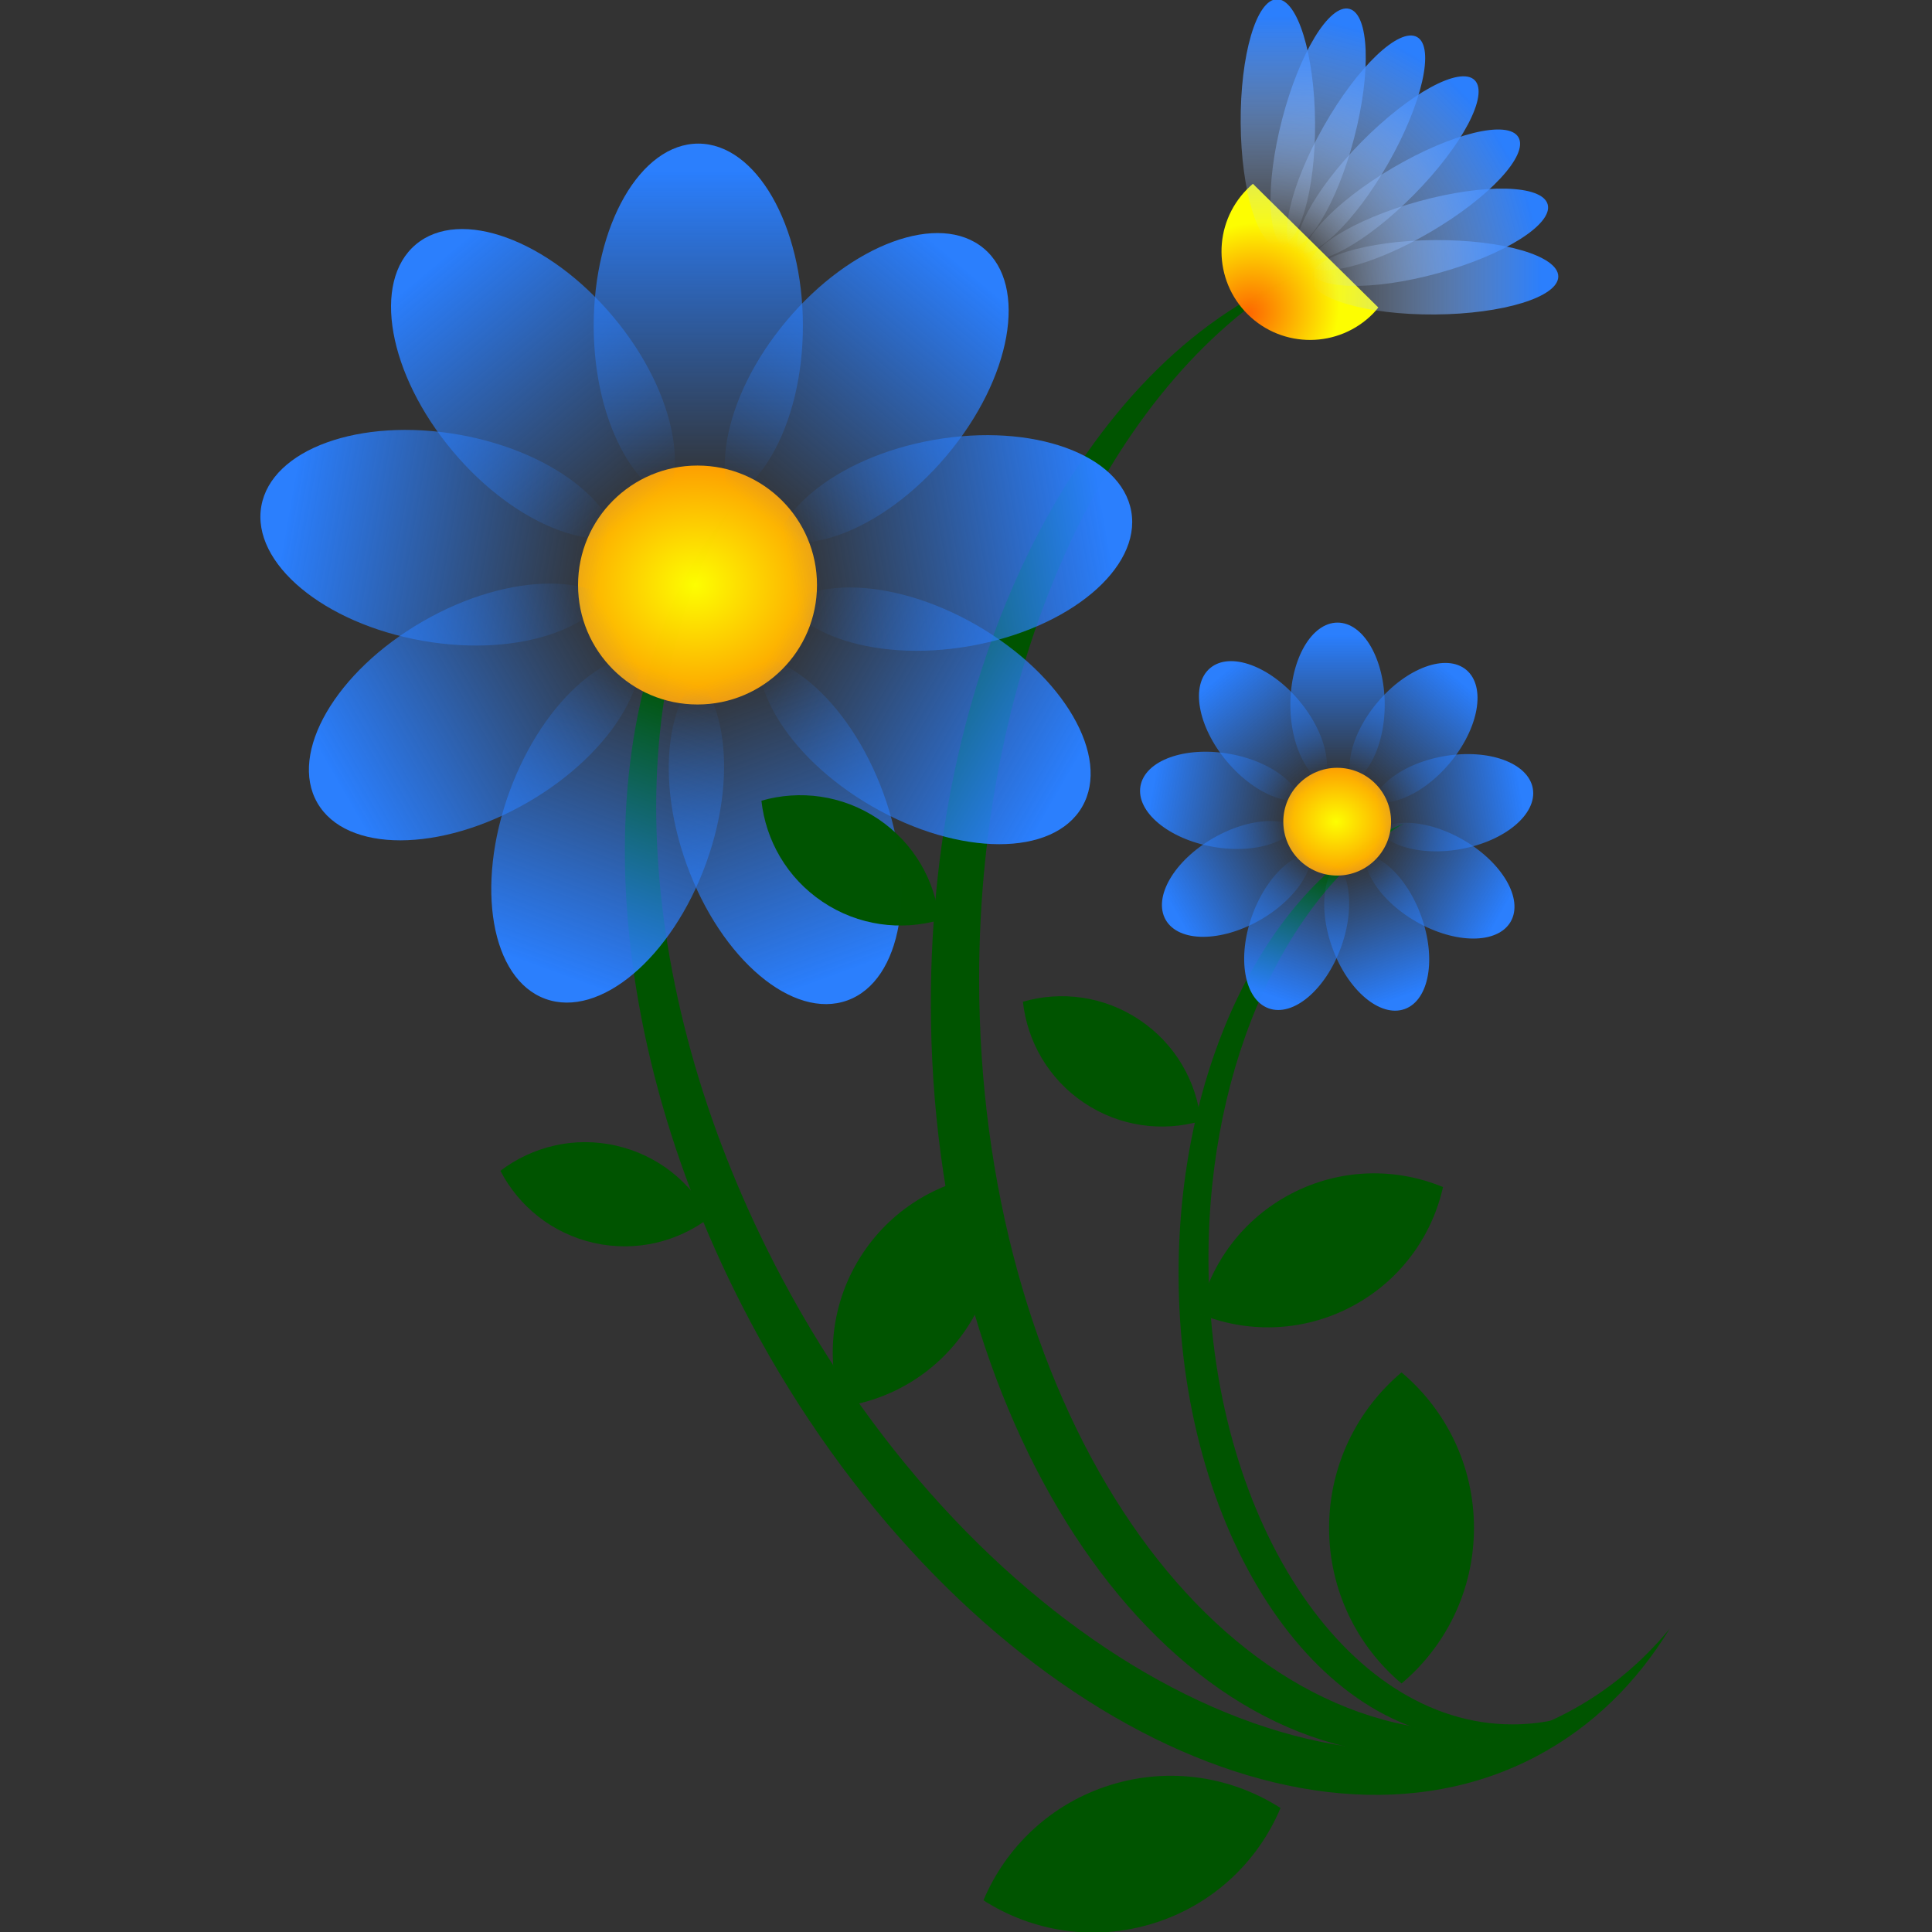 <?xml version="1.0" encoding="UTF-8" standalone="no"?>
<!-- Created with Inkscape (http://www.inkscape.org/) -->

<svg
   xmlns:dc="http://purl.org/dc/elements/1.1/"
   xmlns:cc="http://creativecommons.org/ns#"
   xmlns:rdf="http://www.w3.org/1999/02/22-rdf-syntax-ns#"
   xmlns:svg="http://www.w3.org/2000/svg"
   xmlns="http://www.w3.org/2000/svg"
   xmlns:xlink="http://www.w3.org/1999/xlink"
   xmlns:sodipodi="http://sodipodi.sourceforge.net/DTD/sodipodi-0.dtd"
   xmlns:inkscape="http://www.inkscape.org/namespaces/inkscape"
   id="svg3360"
   sodipodi:docname="openclipart_45_blue_flower_motif.svg"
   viewBox="0 0 676.65 676.65"
   version="1.1"
   inkscape:version="0.91 r13725"
   width="676.65"
   height="676.65">
  <rect x="0" y="0" width="676.65" height="676.65" fill="#333333" stroke="none"/>
  <defs
     id="defs3362">
    <linearGradient
       id="linearGradient4341"
       y2="950.36"
       xlink:href="#linearGradient4089"
       gradientUnits="userSpaceOnUse"
       x2="187.66"
       y1="950.36"
       x1="271.02"
       inkscape:collect="always" />
    <linearGradient
       id="linearGradient4089"
       inkscape:collect="always">
      <stop
         id="stop4091"
         style="stop-color:#2a7fff"
         offset="0" />
      <stop
         id="stop4093"
         style="stop-color:#2a7fff;stop-opacity:0"
         offset="1" />
    </linearGradient>
    <radialGradient
       id="radialGradient4343"
       xlink:href="#linearGradient4129"
       gradientUnits="userSpaceOnUse"
       cy="944.27"
       cx="1.3028e-012"
       gradientTransform="matrix(-4.0651e-6,1.607,-1.819,-4.0495e-6,1717.2,944.27)"
       r="21.338"
       inkscape:collect="always" />
    <linearGradient
       id="linearGradient4129"
       inkscape:collect="always">
      <stop
         id="stop4131"
         style="stop-color:#ffff00"
         offset="0" />
      <stop
         id="stop4133"
         style="stop-color:#ff6600"
         offset="1" />
    </linearGradient>
    <radialGradient
       id="radialGradient4381"
       gradientUnits="userSpaceOnUse"
       cy="1249.6"
       cx="122.14"
       gradientTransform="matrix(-3.2607e-4,-1.091,0.977,-2.9196e-4,-1098.3,1376)"
       r="15.812"
       inkscape:collect="always">
      <stop
         id="stop4240"
         style="stop-color:#ff6600"
         offset="0" />
      <stop
         id="stop4242"
         style="stop-color:#ffff00"
         offset="1" />
    </radialGradient>
    <linearGradient
       id="linearGradient4383"
       y2="878.45"
       xlink:href="#linearGradient4206"
       gradientUnits="userSpaceOnUse"
       x2="116.22"
       y1="837.14"
       x1="116.4"
       inkscape:collect="always" />
    <linearGradient
       id="linearGradient4206"
       inkscape:collect="always">
      <stop
         id="stop4208"
         style="stop-color:#2a7fff"
         offset="0" />
      <stop
         id="stop4210"
         style="stop-color:#d5e5ff;stop-opacity:0"
         offset="1" />
    </linearGradient>
    <linearGradient
       inkscape:collect="always"
       xlink:href="#linearGradient4089"
       id="linearGradient3439"
       gradientUnits="userSpaceOnUse"
       x1="271.02"
       y1="950.36"
       x2="187.66"
       y2="950.36" />
    <radialGradient
       inkscape:collect="always"
       xlink:href="#linearGradient4129"
       id="radialGradient3441"
       gradientUnits="userSpaceOnUse"
       gradientTransform="matrix(-4.0651e-6,1.607,-1.819,-4.0495e-6,1717.2,944.27)"
       cx="1.3028e-012"
       cy="944.27"
       r="21.338" />
    <linearGradient
       inkscape:collect="always"
       xlink:href="#linearGradient4089"
       id="linearGradient3443"
       gradientUnits="userSpaceOnUse"
       x1="271.02"
       y1="950.36"
       x2="187.66"
       y2="950.36" />
    <linearGradient
       inkscape:collect="always"
       xlink:href="#linearGradient4089"
       id="linearGradient3445"
       gradientUnits="userSpaceOnUse"
       x1="271.02"
       y1="950.36"
       x2="187.66"
       y2="950.36" />
    <linearGradient
       inkscape:collect="always"
       xlink:href="#linearGradient4089"
       id="linearGradient3447"
       gradientUnits="userSpaceOnUse"
       x1="271.02"
       y1="950.36"
       x2="187.66"
       y2="950.36" />
    <linearGradient
       inkscape:collect="always"
       xlink:href="#linearGradient4089"
       id="linearGradient3449"
       gradientUnits="userSpaceOnUse"
       x1="271.02"
       y1="950.36"
       x2="187.66"
       y2="950.36" />
    <linearGradient
       inkscape:collect="always"
       xlink:href="#linearGradient4089"
       id="linearGradient3451"
       gradientUnits="userSpaceOnUse"
       x1="271.02"
       y1="950.36"
       x2="187.66"
       y2="950.36" />
    <linearGradient
       inkscape:collect="always"
       xlink:href="#linearGradient4089"
       id="linearGradient3453"
       gradientUnits="userSpaceOnUse"
       x1="271.02"
       y1="950.36"
       x2="187.66"
       y2="950.36" />
    <linearGradient
       inkscape:collect="always"
       xlink:href="#linearGradient4089"
       id="linearGradient3455"
       gradientUnits="userSpaceOnUse"
       x1="271.02"
       y1="950.36"
       x2="187.66"
       y2="950.36" />
    <linearGradient
       inkscape:collect="always"
       xlink:href="#linearGradient4089"
       id="linearGradient3457"
       gradientUnits="userSpaceOnUse"
       x1="271.02"
       y1="950.36"
       x2="187.66"
       y2="950.36" />
    <linearGradient
       inkscape:collect="always"
       xlink:href="#linearGradient4089"
       id="linearGradient3459"
       gradientUnits="userSpaceOnUse"
       x1="271.02"
       y1="950.36"
       x2="187.66"
       y2="950.36" />
    <linearGradient
       inkscape:collect="always"
       xlink:href="#linearGradient4089"
       id="linearGradient3461"
       gradientUnits="userSpaceOnUse"
       x1="271.02"
       y1="950.36"
       x2="187.66"
       y2="950.36" />
    <linearGradient
       inkscape:collect="always"
       xlink:href="#linearGradient4089"
       id="linearGradient3463"
       gradientUnits="userSpaceOnUse"
       x1="271.02"
       y1="950.36"
       x2="187.66"
       y2="950.36" />
    <linearGradient
       inkscape:collect="always"
       xlink:href="#linearGradient4089"
       id="linearGradient3465"
       gradientUnits="userSpaceOnUse"
       x1="271.02"
       y1="950.36"
       x2="187.66"
       y2="950.36" />
    <linearGradient
       inkscape:collect="always"
       xlink:href="#linearGradient4089"
       id="linearGradient3467"
       gradientUnits="userSpaceOnUse"
       x1="271.02"
       y1="950.36"
       x2="187.66"
       y2="950.36" />
    <linearGradient
       inkscape:collect="always"
       xlink:href="#linearGradient4089"
       id="linearGradient3469"
       gradientUnits="userSpaceOnUse"
       x1="271.02"
       y1="950.36"
       x2="187.66"
       y2="950.36" />
    <linearGradient
       inkscape:collect="always"
       xlink:href="#linearGradient4089"
       id="linearGradient3471"
       gradientUnits="userSpaceOnUse"
       x1="271.02"
       y1="950.36"
       x2="187.66"
       y2="950.36" />
    <linearGradient
       inkscape:collect="always"
       xlink:href="#linearGradient4089"
       id="linearGradient3473"
       gradientUnits="userSpaceOnUse"
       x1="271.02"
       y1="950.36"
       x2="187.66"
       y2="950.36" />
    <linearGradient
       inkscape:collect="always"
       xlink:href="#linearGradient4206"
       id="linearGradient3475"
       gradientUnits="userSpaceOnUse"
       x1="116.4"
       y1="837.14"
       x2="116.22"
       y2="878.45" />
    <linearGradient
       inkscape:collect="always"
       xlink:href="#linearGradient4206"
       id="linearGradient3477"
       gradientUnits="userSpaceOnUse"
       x1="116.4"
       y1="837.14"
       x2="116.22"
       y2="878.45" />
    <linearGradient
       inkscape:collect="always"
       xlink:href="#linearGradient4206"
       id="linearGradient3479"
       gradientUnits="userSpaceOnUse"
       x1="116.4"
       y1="837.14"
       x2="116.22"
       y2="878.45" />
    <linearGradient
       inkscape:collect="always"
       xlink:href="#linearGradient4206"
       id="linearGradient3481"
       gradientUnits="userSpaceOnUse"
       x1="116.4"
       y1="837.14"
       x2="116.22"
       y2="878.45" />
    <linearGradient
       inkscape:collect="always"
       xlink:href="#linearGradient4206"
       id="linearGradient3483"
       gradientUnits="userSpaceOnUse"
       x1="116.4"
       y1="837.14"
       x2="116.22"
       y2="878.45" />
    <linearGradient
       inkscape:collect="always"
       xlink:href="#linearGradient4206"
       id="linearGradient3485"
       gradientUnits="userSpaceOnUse"
       x1="116.4"
       y1="837.14"
       x2="116.22"
       y2="878.45" />
  </defs>
  <sodipodi:namedview
     id="base"
     bordercolor="#666666"
     inkscape:pageshadow="2"
     inkscape:window-y="-8"
     pagecolor="#ffffff"
     inkscape:window-height="660"
     inkscape:window-maximized="1"
     inkscape:zoom="0.49207451"
     inkscape:window-x="1272"
     showgrid="false"
     borderopacity="1.0"
     inkscape:current-layer="layer1"
     inkscape:cx="103.59825"
     inkscape:cy="365.09025"
     inkscape:window-width="1280"
     inkscape:pageopacity="0.0"
     inkscape:document-units="px" />
  <g
     id="layer1"
     inkscape:label="Layer 1"
     inkscape:groupmode="layer"
     transform="translate(-105.68,-130.58)">
    <g
       id="g4298"
       transform="matrix(1.961,0,0,1.961,280.937,-2107.3)">
      <path
         id="path4272"
         style="fill:#005500;fill-opacity:0.996"
         d="m 141.75,1190.6 c -37.364,15.375 -64.875,67.627 -64.875,129.75 0,74.204 39.245,134.38 87.656,134.38 11.108,0 21.752,-3.161 31.531,-8.937 -7.301,3.021 -14.982,4.625 -22.906,4.625 -48.411,0 -87.656,-60.171 -87.656,-134.38 0,-57.227 23.364,-106.07 56.25,-125.44 z"
         inkscape:connector-curvature="0" />
      <path
         id="path4277"
         style="fill:#005500;fill-opacity:0.996"
         d="m 41.026,1232.3 c -25.766,31.122 -25.514,90.173 3.663,145.02 34.85,65.511 97.757,100.2 140.5,77.465 9.806,-5.217 17.719,-13.006 23.64,-22.699 -5.027,6.096 -11.055,11.12 -18.051,14.841 -42.74,22.737 -105.65,-11.954 -140.5,-77.465 -26.877,-50.523 -29.19,-104.62 -9.252,-137.16 z"
         inkscape:connector-curvature="0" />
      <g
         id="g4137"
         transform="translate(35.206,-6.859)">
        <ellipse
           id="use4055"
           style="opacity:0.99;fill:url(#linearGradient3439)"
           inkscape:tile-x0="-18.679063"
           inkscape:transform-center-y="-46.232794"
           transform="matrix(0,-0.681,0.681,0,-647.06,1363.3)"
           inkscape:tile-y0="865.51923"
           cx="230.656"
           cy="950.364"
           rx="47.757"
           ry="27.435" />
        <circle
           id="path4053"
           style="opacity:0.99;fill:url(#radialGradient3441)"
           transform="translate(0,308.27)"
           cx="0"
           cy="944.267"
           r="21.338" />
        <ellipse
           id="path4097"
           style="opacity:0.99;fill:url(#linearGradient3443)"
           inkscape:tile-x0="-18.679063"
           inkscape:transform-center-x="29.717863"
           inkscape:transform-center-y="-35.416369"
           transform="matrix(-0.438,-0.522,0.522,-0.438,-424.45,1753.3)"
           inkscape:tile-y0="865.51923"
           cx="230.656"
           cy="950.364"
           rx="47.757"
           ry="27.435" />
        <ellipse
           id="path4101"
           inkscape:tile-x0="-18.679063"
           style="opacity:0.99;fill:url(#linearGradient3445)"
           inkscape:transform-center-x="45.530406"
           inkscape:transform-center-y="-8.0282168"
           transform="matrix(-0.671,-0.118,0.118,-0.671,-3.234,1909)"
           inkscape:tile-y0="865.51923"
           cx="230.656"
           cy="950.364"
           rx="47.757"
           ry="27.435" />
        <ellipse
           id="path4105"
           style="opacity:0.99;fill:url(#linearGradient3447)"
           inkscape:tile-x0="-18.679063"
           inkscape:transform-center-x="40.03875"
           inkscape:transform-center-y="23.116437"
           transform="matrix(-0.59,0.34,-0.34,-0.59,419.49,1757.5)"
           inkscape:tile-y0="865.51923"
           cx="230.656"
           cy="950.364"
           rx="47.757"
           ry="27.435" />
        <ellipse
           id="path4109"
           inkscape:tile-x0="-18.679063"
           style="opacity:0.99;fill:url(#linearGradient3449)"
           inkscape:transform-center-x="15.812501"
           inkscape:transform-center-y="43.444606"
           transform="matrix(-0.233,0.64,-0.64,-0.233,645.93,1369.7)"
           inkscape:tile-y0="865.51923"
           cx="230.656"
           cy="950.364"
           rx="47.757"
           ry="27.435" />
        <ellipse
           id="path4113"
           style="opacity:0.99;fill:url(#linearGradient3451)"
           inkscape:tile-x0="-18.679063"
           inkscape:transform-center-x="-15.812576"
           inkscape:transform-center-y="43.444578"
           transform="matrix(0.233,0.64,-0.64,0.233,570.14,927.1)"
           inkscape:tile-y0="865.51923"
           cx="230.656"
           cy="950.364"
           rx="47.757"
           ry="27.435" />
        <ellipse
           id="path4117"
           inkscape:tile-x0="-18.679063"
           style="opacity:0.99;fill:url(#linearGradient3453)"
           inkscape:transform-center-x="-40.038768"
           inkscape:transform-center-y="23.116346"
           transform="matrix(0.59,0.34,-0.34,0.59,227.56,636.76)"
           inkscape:tile-y0="865.51923"
           cx="230.656"
           cy="950.364"
           rx="47.757"
           ry="27.435" />
        <ellipse
           id="path4121"
           style="opacity:0.99;fill:url(#linearGradient3455)"
           inkscape:tile-x0="-18.679063"
           inkscape:transform-center-x="-45.530382"
           inkscape:transform-center-y="-8.0282688"
           transform="matrix(0.671,-0.118,0.118,0.671,-221.49,634.55)"
           inkscape:tile-y0="865.51923"
           cx="230.656"
           cy="950.364"
           rx="47.757"
           ry="27.435" />
        <ellipse
           id="path4125"
           inkscape:tile-x0="-18.679063"
           style="opacity:0.99;fill:url(#linearGradient3457)"
           inkscape:transform-center-x="-29.717826"
           inkscape:transform-center-y="-35.416373"
           transform="matrix(0.438,-0.522,0.522,0.438,-566.9,921.5)"
           inkscape:tile-y0="865.51923"
           cx="230.656"
           cy="950.364"
           rx="47.757"
           ry="27.435" />
      </g>
      <path
         id="path4279"
         style="fill:#005500;fill-opacity:0.996"
         d="m 161.29,1288.3 c -23.134,9.52 -40.168,41.872 -40.168,80.336 0,45.944 24.299,83.2 54.273,83.2 6.878,0 13.468,-1.957 19.523,-5.534 -4.521,1.871 -9.276,2.864 -14.183,2.864 -29.974,0 -54.273,-37.255 -54.273,-83.2 0,-35.433 14.466,-65.675 34.828,-77.666 z"
         inkscape:connector-curvature="0" />
      <g
         id="g4149"
         transform="matrix(0.451,0,0,0.451,149.45,723.05)">
        <ellipse
           id="path4151"
           style="opacity:0.99;fill:url(#linearGradient3459)"
           inkscape:tile-x0="-18.679063"
           inkscape:transform-center-y="-46.232794"
           transform="matrix(0,-0.681,0.681,0,-647.06,1363.3)"
           inkscape:tile-y0="865.51923"
           cx="230.656"
           cy="950.364"
           rx="47.757"
           ry="27.435" />
        <circle
           id="path4153"
           style="opacity:0.99;fill:url(#radialGradient4343)"
           transform="translate(0,308.27)"
           cx="0"
           cy="944.267"
           r="21.338" />
        <ellipse
           id="path4155"
           inkscape:tile-x0="-18.679063"
           style="opacity:0.99;fill:url(#linearGradient3461)"
           inkscape:transform-center-x="29.717863"
           inkscape:transform-center-y="-35.416369"
           transform="matrix(-0.438,-0.522,0.522,-0.438,-424.45,1753.3)"
           inkscape:tile-y0="865.51923"
           cx="230.656"
           cy="950.364"
           rx="47.757"
           ry="27.435" />
        <ellipse
           id="path4157"
           style="opacity:0.99;fill:url(#linearGradient3463)"
           inkscape:tile-x0="-18.679063"
           inkscape:transform-center-x="45.530406"
           inkscape:transform-center-y="-8.0282168"
           transform="matrix(-0.671,-0.118,0.118,-0.671,-3.234,1909)"
           inkscape:tile-y0="865.51923"
           cx="230.656"
           cy="950.364"
           rx="47.757"
           ry="27.435" />
        <ellipse
           id="path4159"
           inkscape:tile-x0="-18.679063"
           style="opacity:0.99;fill:url(#linearGradient3465)"
           inkscape:transform-center-x="40.03875"
           inkscape:transform-center-y="23.116437"
           transform="matrix(-0.59,0.34,-0.34,-0.59,419.49,1757.5)"
           inkscape:tile-y0="865.51923"
           cx="230.656"
           cy="950.364"
           rx="47.757"
           ry="27.435" />
        <ellipse
           id="path4161"
           style="opacity:0.99;fill:url(#linearGradient3467)"
           inkscape:tile-x0="-18.679063"
           inkscape:transform-center-x="15.812501"
           inkscape:transform-center-y="43.444606"
           transform="matrix(-0.233,0.64,-0.64,-0.233,645.93,1369.7)"
           inkscape:tile-y0="865.51923"
           cx="230.656"
           cy="950.364"
           rx="47.757"
           ry="27.435" />
        <ellipse
           id="path4163"
           inkscape:tile-x0="-18.679063"
           style="opacity:0.99;fill:url(#linearGradient3469)"
           inkscape:transform-center-x="-15.812576"
           inkscape:transform-center-y="43.444578"
           transform="matrix(0.233,0.64,-0.64,0.233,570.14,927.1)"
           inkscape:tile-y0="865.51923"
           cx="230.656"
           cy="950.364"
           rx="47.757"
           ry="27.435" />
        <ellipse
           id="path4165"
           style="opacity:0.99;fill:url(#linearGradient3471)"
           inkscape:tile-x0="-18.679063"
           inkscape:transform-center-x="-40.038768"
           inkscape:transform-center-y="23.116346"
           transform="matrix(0.59,0.34,-0.34,0.59,227.56,636.76)"
           inkscape:tile-y0="865.51923"
           cx="230.656"
           cy="950.364"
           rx="47.757"
           ry="27.435" />
        <ellipse
           id="path4167"
           inkscape:tile-x0="-18.679063"
           style="opacity:0.99;fill:url(#linearGradient3473)"
           inkscape:transform-center-x="-45.530382"
           inkscape:transform-center-y="-8.0282688"
           transform="matrix(0.671,-0.118,0.118,0.671,-221.49,634.55)"
           inkscape:tile-y0="865.51923"
           cx="230.656"
           cy="950.364"
           rx="47.757"
           ry="27.435" />
        <ellipse
           id="path4169"
           style="opacity:0.99;fill:url(#linearGradient4341)"
           inkscape:tile-x0="-18.679063"
           inkscape:transform-center-x="-29.717826"
           inkscape:transform-center-y="-35.416373"
           transform="matrix(0.438,-0.522,0.522,0.438,-566.9,921.5)"
           inkscape:tile-y0="865.51923"
           cx="230.656"
           cy="950.364"
           rx="47.757"
           ry="27.435" />
      </g>
      <g
         id="g4246"
         transform="matrix(0.712,0.702,-0.702,0.712,918.47,226.73)">
        <path
           id="path4191"
           style="opacity:0.99;fill:url(#radialGradient4381)"
           d="m 106.76,1225.2 c -0.042,0.472 -0.062,0.955 -0.062,1.438 0,8.73 7.083,15.812 15.812,15.812 8.73,0 15.812,-7.083 15.812,-15.812 0,-0.483 -0.051,-0.966 -0.094,-1.438 l -31.469,0 z"
           inkscape:connector-curvature="0" />
        <ellipse
           id="path4196"
           style="opacity:0.99;fill:url(#linearGradient3475)"
           inkscape:transform-center-y="-27.662083"
           transform="translate(5.748,349.94)"
           cx="116.217"
           cy="856.359"
           rx="6.646"
           ry="22.094" />
        <ellipse
           id="path4214"
           style="opacity:0.99;fill:url(#linearGradient3477)"
           inkscape:transform-center-x="7.1594659"
           inkscape:transform-center-y="-26.719518"
           transform="matrix(0.966,-0.259,0.259,0.966,-219.09,410.14)"
           cx="116.217"
           cy="856.359"
           rx="6.646"
           ry="22.094" />
        <ellipse
           id="path4218"
           style="opacity:0.99;fill:url(#linearGradient3479)"
           inkscape:transform-center-x="13.831029"
           inkscape:transform-center-y="-23.956063"
           transform="matrix(0.866,-0.5,0.5,0.866,-420.69,526.49)"
           cx="116.217"
           cy="856.359"
           rx="6.646"
           ry="22.094" />
        <ellipse
           id="path4222"
           style="opacity:0.99;fill:url(#linearGradient3481)"
           inkscape:transform-center-x="19.560037"
           inkscape:transform-center-y="-19.560051"
           transform="matrix(0.707,-0.707,0.707,0.707,-585.31,691.04)"
           cx="116.217"
           cy="856.359"
           rx="6.646"
           ry="22.094" />
        <ellipse
           id="path4226"
           style="opacity:0.99;fill:url(#linearGradient3483)"
           inkscape:transform-center-x="-7.1594727"
           inkscape:transform-center-y="-26.719513"
           transform="matrix(0.966,0.259,-0.259,0.966,238.51,349.98)"
           cx="116.217"
           cy="856.359"
           rx="6.646"
           ry="22.094" />
        <ellipse
           id="path4230"
           style="opacity:0.99;fill:url(#linearGradient3485)"
           inkscape:transform-center-x="-13.831038"
           inkscape:transform-center-y="-23.956053"
           transform="matrix(0.866,0.5,-0.5,0.866,463.33,410.27)"
           cx="116.217"
           cy="856.359"
           rx="6.646"
           ry="22.094" />
        <ellipse
           id="path4234"
           style="opacity:0.99;fill:url(#linearGradient4383)"
           inkscape:transform-center-x="-19.560039"
           inkscape:transform-center-y="-19.560042"
           transform="matrix(0.707,0.707,-0.707,0.707,664.88,526.69)"
           cx="116.217"
           cy="856.359"
           rx="6.646"
           ry="22.094" />
      </g>
      <path
         id="path4281"
         style="fill:#005500;fill-opacity:0.996"
         d="m 160.94,1386.3 c -7.907,6.656 -12.938,16.636 -12.938,27.781 0,11.143 5.032,21.125 12.938,27.781 7.916,-6.656 12.938,-16.63 12.938,-27.781 0,-11.153 -5.02,-21.125 -12.938,-27.781 z"
         inkscape:connector-curvature="0" />
      <path
         id="path4286"
         style="fill:#005500;fill-opacity:0.996"
         d="m 168.35,1353.2 c -8.436,-3.494 -18.31,-3.378 -27.05,1.155 -8.739,4.533 -14.52,12.54 -16.524,21.447 8.44,3.5 18.304,3.381 27.05,-1.155 8.747,-4.537 14.525,-12.53 16.524,-21.447 z"
         inkscape:connector-curvature="0" />
      <path
         id="path4288"
         style="fill:#005500;fill-opacity:0.996"
         d="m 93.321,1320.1 c 0.772,7.075 4.549,13.78 10.921,18.055 6.371,4.275 14.009,5.228 20.848,3.261 -0.769,-7.08 -4.545,-13.777 -10.921,-18.055 -6.377,-4.279 -14.005,-5.235 -20.848,-3.261 z"
         inkscape:connector-curvature="0" />
      <path
         id="path4290"
         style="fill:#005500;fill-opacity:0.996"
         d="m 139.33,1464.1 c -8.702,-5.577 -19.726,-7.419 -30.369,-4.112 -10.641,3.306 -18.681,11.073 -22.692,20.598 8.705,5.585 19.719,7.421 30.369,4.112 10.651,-3.309 18.685,-11.062 22.692,-20.598 z"
         inkscape:connector-curvature="0" />
      <path
         id="path4292"
         style="fill:#005500;fill-opacity:0.996"
         d="m 46.619,1284.2 c 0.772,7.075 4.549,13.78 10.921,18.055 6.371,4.275 14.009,5.228 20.848,3.261 -0.769,-7.08 -4.545,-13.777 -10.921,-18.055 -6.377,-4.279 -14.005,-5.235 -20.848,-3.261 z"
         inkscape:connector-curvature="0" />
      <path
         id="path4294"
         style="fill:#005500;fill-opacity:0.996"
         d="m 87.144,1351 c -9.049,1.224 -17.524,6.29 -22.798,14.604 -5.273,8.313 -6.242,18.142 -3.494,26.848 9.055,-1.22 17.521,-6.285 22.798,-14.604 5.278,-8.321 6.251,-18.136 3.494,-26.848 z"
         inkscape:connector-curvature="0" />
      <path
         id="path4296"
         style="fill:#005500;fill-opacity:0.996"
         d="m 0,1350.3 c 3.28,6.316 9.227,11.2 16.714,12.88 7.486,1.68 14.952,-0.196 20.615,-4.504 -3.278,-6.322 -9.222,-11.199 -16.714,-12.88 -7.493,-1.7 -14.95,0.2 -20.615,4.5 z"
         inkscape:connector-curvature="0" />
    </g>
  </g>
</svg>
